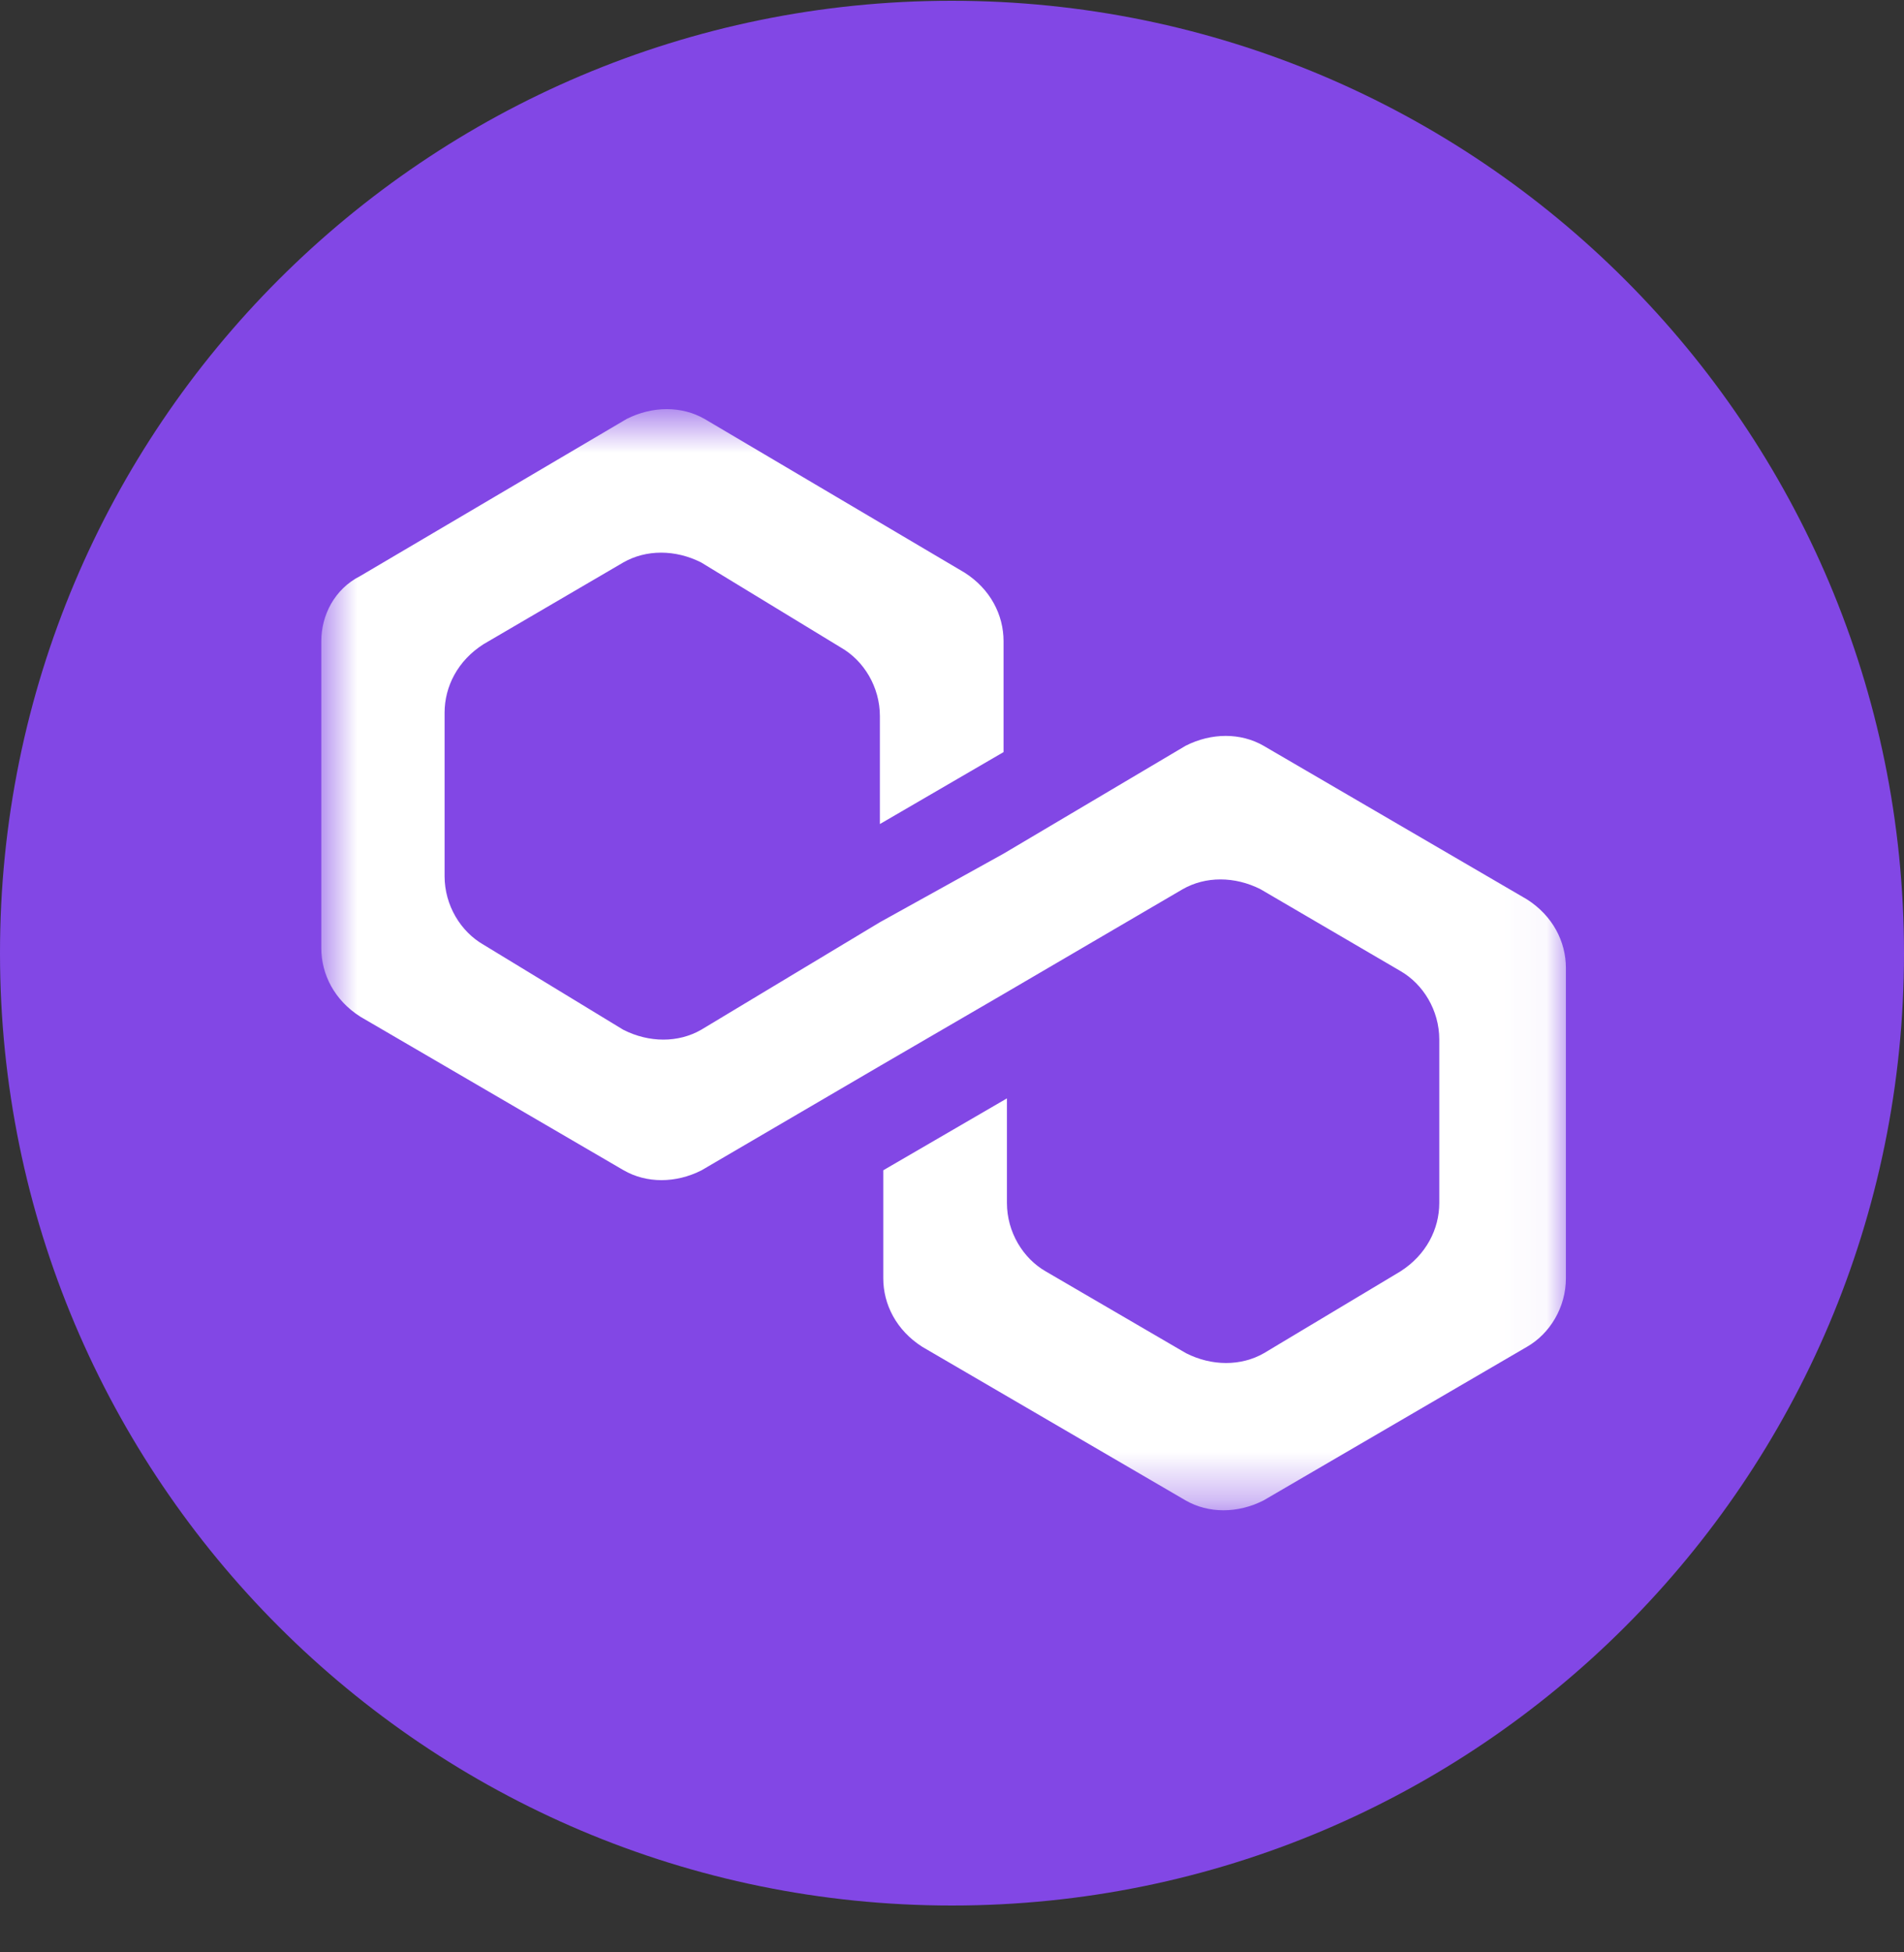 <svg width="40" height="41" viewBox="0 0 40 41" fill="none" xmlns="http://www.w3.org/2000/svg">
<rect x="0" y="0" width="40" height="41" fill="#333333" stroke="none"/>
<path d="M19.992 0.016C31.043 0.016 40 8.971 40 20.02C40 31.068 31.043 40.016 20 40.016C8.949 40.016 5.18336e-06 31.06 5.18336e-06 20.02C-0.008 8.971 8.949 0.016 19.992 0.016Z" fill="#8247E5"/>
<mask id="mask0_462_1409" style="mask-type:luminance" maskUnits="userSpaceOnUse" x="6" y="8" width="27" height="24">
<path d="M32.96 8.664H6.742V31.635H32.96V8.664Z" fill="white"/>
</mask>
<g mask="url(#mask0_462_1409)">
<path d="M26.545 15.661C26.065 15.385 25.451 15.385 24.908 15.661L21.083 17.927L18.485 19.367L14.731 21.625C14.251 21.901 13.637 21.901 13.094 21.625L10.158 19.839C9.678 19.564 9.34 19.013 9.34 18.399V14.968C9.34 14.417 9.615 13.874 10.158 13.528L13.094 11.812C13.574 11.537 14.188 11.537 14.731 11.812L17.667 13.599C18.147 13.874 18.485 14.425 18.485 15.039V17.305L21.083 15.794V13.465C21.083 12.914 20.808 12.371 20.264 12.025L14.802 8.798C14.322 8.523 13.708 8.523 13.165 8.798L7.569 12.096C7.025 12.371 6.75 12.922 6.75 13.465V19.91C6.75 20.461 7.025 21.004 7.569 21.35L13.102 24.576C13.582 24.852 14.196 24.852 14.739 24.576L18.493 22.381L21.091 20.87L24.845 18.674C25.325 18.399 25.939 18.399 26.482 18.674L29.418 20.39C29.898 20.665 30.237 21.216 30.237 21.83V25.261C30.237 25.812 29.961 26.355 29.418 26.701L26.553 28.417C26.073 28.692 25.459 28.692 24.916 28.417L21.972 26.701C21.492 26.426 21.154 25.875 21.154 25.261V23.066L18.556 24.576V26.843C18.556 27.394 18.832 27.937 19.375 28.283L24.908 31.509C25.388 31.785 26.002 31.785 26.545 31.509L32.079 28.283C32.559 28.008 32.897 27.457 32.897 26.843V20.327C32.897 19.776 32.622 19.233 32.079 18.887L26.545 15.661Z" fill="white"/>
</g>
</svg>
